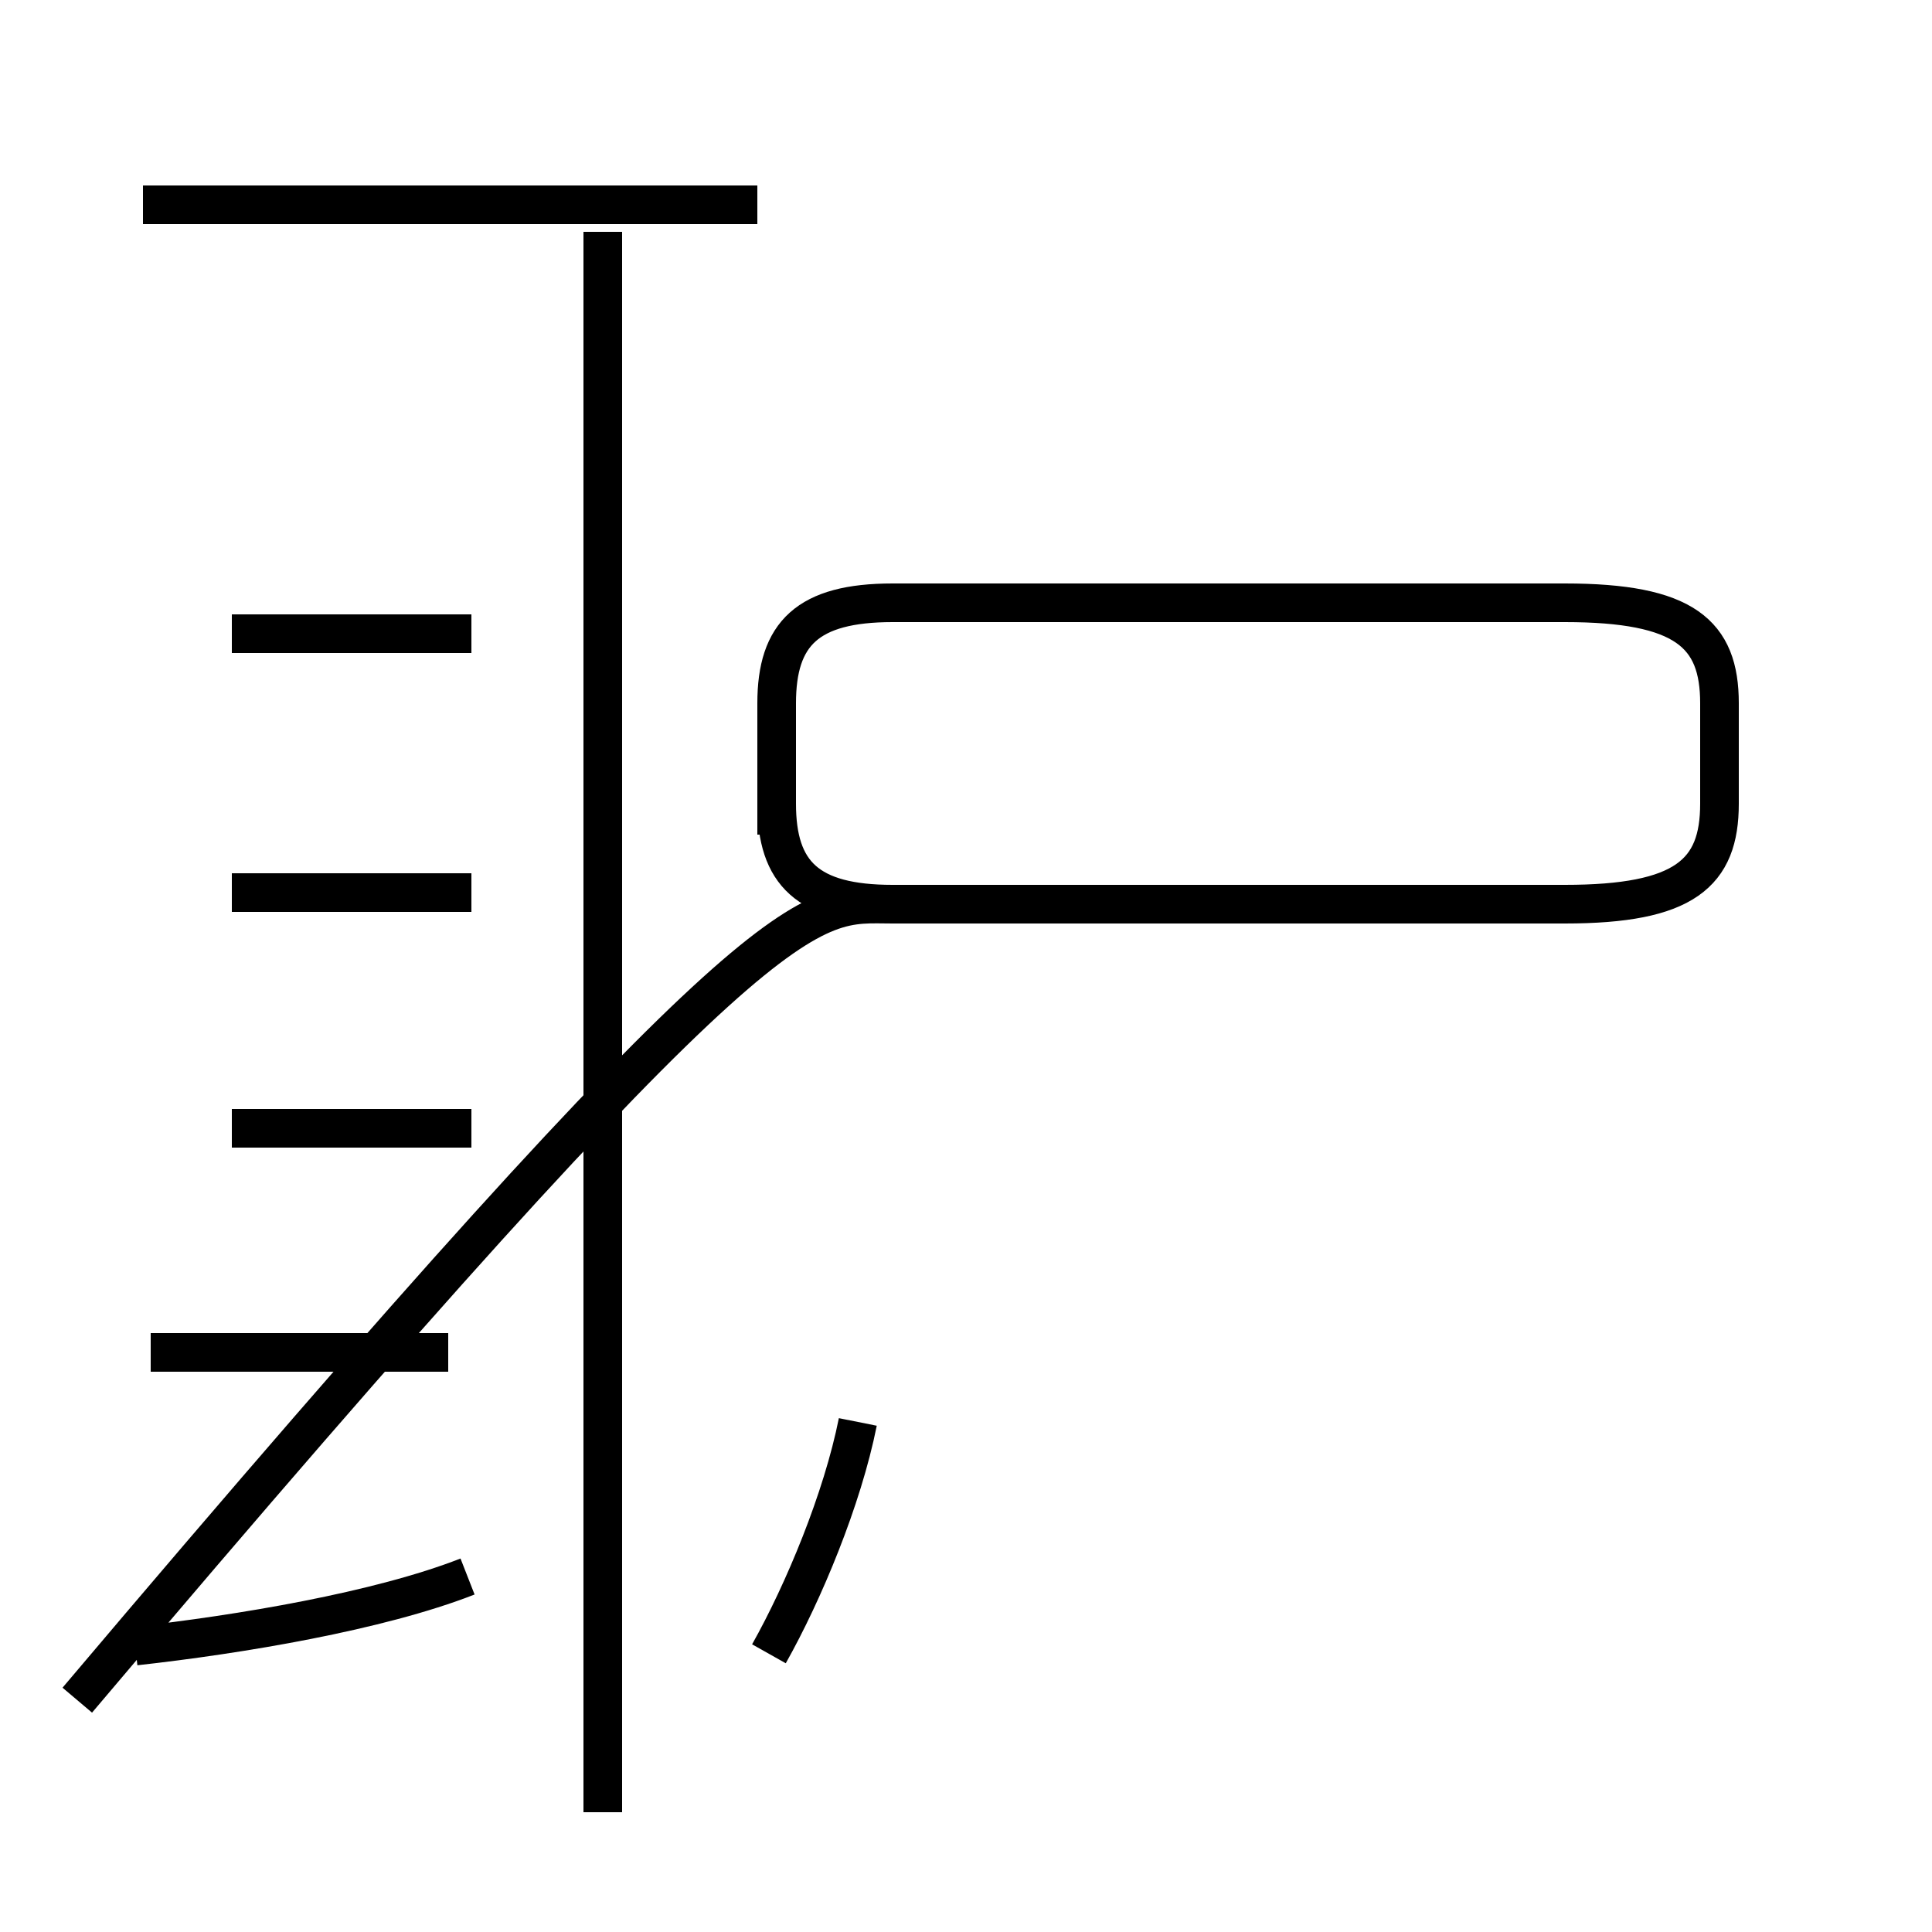 <?xml version='1.0' encoding='utf8'?>
<svg viewBox="0.0 -44.0 50.0 50.0" version="1.1" xmlns="http://www.w3.org/2000/svg">
<rect x="0.0" y="-44.0" width="50.0" height="50.0" fill="#808080" stroke="none"/>
<rect x="-1000" y="-1000" width="2000" height="2000" stroke="white" fill="white"/>
<g style="fill:none; stroke:#000000;  stroke-width:1">
<path d="M 11.6 9.0 L 3.9 9.0 M 3.5 1.4 C 6.2 1.7 9.8 2.3 12.1 3.2 M 19.6 38.7 L 3.7 38.7 M 15.6 -2.9 L 15.6 38.0 M 12.2 27.6 L 6.0 27.6 M 12.2 20.9 L 6.0 20.9 M 12.2 14.8 L 6.0 14.8 M 19.9 1.2 C 20.8 2.8 21.8 5.2 22.2 7.2 M 20.1 22.4 L 20.1 25.8 C 20.1 27.6 20.9 28.4 23.1 28.4 L 40.5 28.4 C 43.6 28.4 44.5 27.6 44.5 25.8 L 44.5 23.2 C 44.5 21.4 43.6 20.6 40.5 20.6 L 23.1 20.6 C 20.9 20.6 20.1 21.4 20.1 23.2 L 20.1 25.8 C 20.1 27.6 20.9 28.4 23.1 28.4 L 40.5 28.4 C 43.6 28.4 44.5 27.6 44.5 25.8 L 44.5 23.2 C 44.5 21.4 43.6 20.6 40.5 20.6 L 23.1 20.6 C 20.9 20.6 20.1 21.4 20.1 23.2 L 20.1 25.8 C 20.1 27.6 20.9 28.4 23.1 28.4 L 40.5 28.4 C 43.6 28.4 44.5 27.6 44.5 25.8 L 44.5 23.2 C 44.5 21.4 43.6 20.6 40.5 20.6 L 23.1 20.6 C 20.9 20.6 20.1 21.4 20.1 23.2 L 20.1 25.8 C 20.1 27.6 20.9 28.4 23.1 28.4 L 40.5 28.4 C 43.6 28.4 44.5 27.6 44.5 25.8 L 44.5 23.2 C 44.5 21.4 43.6 20.6 40.5 20.6 L 23.1 20.6 C 20.9 20.6 20.1 21.4 20.1 23.2 L 20.1 25.8 C 20.1 27.6 20.9 28.4 23.1 28.4 L 40.5 28.4 C 43.6 28.4 44.5 27.6 44.5 25.8 L 44.5 23.2 C 44.5 21.4 43.6 20.6 40.5 20.6 L 23.1 20.6 C 20.9 20.6 20.1 21.4 20.1 23.2 L 20.1 25.8 C 20.1 27.6 20.9 28.4 23.1 28.4 L 40.5 28.4 C 43.6 28.4 44.5 27.6 44.5 25.8 L 44.5 23.2 C 44.5 21.4 43.6 20.6 40.5 20.6 L 23.1 20.6 C 20.9 20.6 20.1 21.4 20.1 23.2 L 20.1 25.8 C 20.1 27.6 20.9 28.4 23.1 28.4 L 40.5 28.4 C 43.6 28.4 44.5 27.6 44.5 25.8 L 44.5 23.2 C 44.5 21.4 43.6 20.6 40.5 20.6 L 23.1 20.6 C 20.9 20.6 20.1 21.4 20.1 23.2 L 20.1 25.8 C 20.1 27.6 20.9 28.4 23.1 28.4 L 40.5 28.4 C 43.6 28.4 44.5 27.6 44.5 25.8 L 44.5 23.2 C 44.5 21.4 43.6 20.6 40.5 20.6 L 23.1 20.6 C 20.9 20.6 20.1 21.4 20.1 23.2 L 20.1 25.8 C 20.1 27.6 20.9 28.4 23.1 28.4 L 40.5 28.4 C 43.6 28.4 44.5 27.6 44.5 25.8 L 44.5 23.2 C 44.5 21.4 43.6 20.6 40.5 20.6 L 23.1 20.6 C 20.9 20.6 20.1 21.4 20.1 23.2 L 20.1 25.8 C 20.1 27.6 20.9 28.4 23.1 28.4 L 40.5 28.4 C 43.6 28.4 44.5 27.6 44.5 25.8 L 44.5 23.2 C 44.5 21.4 43.6 20.6 40.5 20.6 L 23.1 20.6 C 20.9 20.6 20.1 21.4 20.1 23.2 L 20.1 25.8 C 20.1 27.6 20.9 28.4 23.1 28.4 L 40.5 28.4 C 43.6 28.4 44.5 27.6 44.5 25.8 L 44.5 23.2 C 44.5 21.4 43.6 20.6 40.5 20.6 L 23.1 20.6 C 20.9 20.6 20.1 21.4 2" transform="scale(1, -1)" />
</g>
</svg>